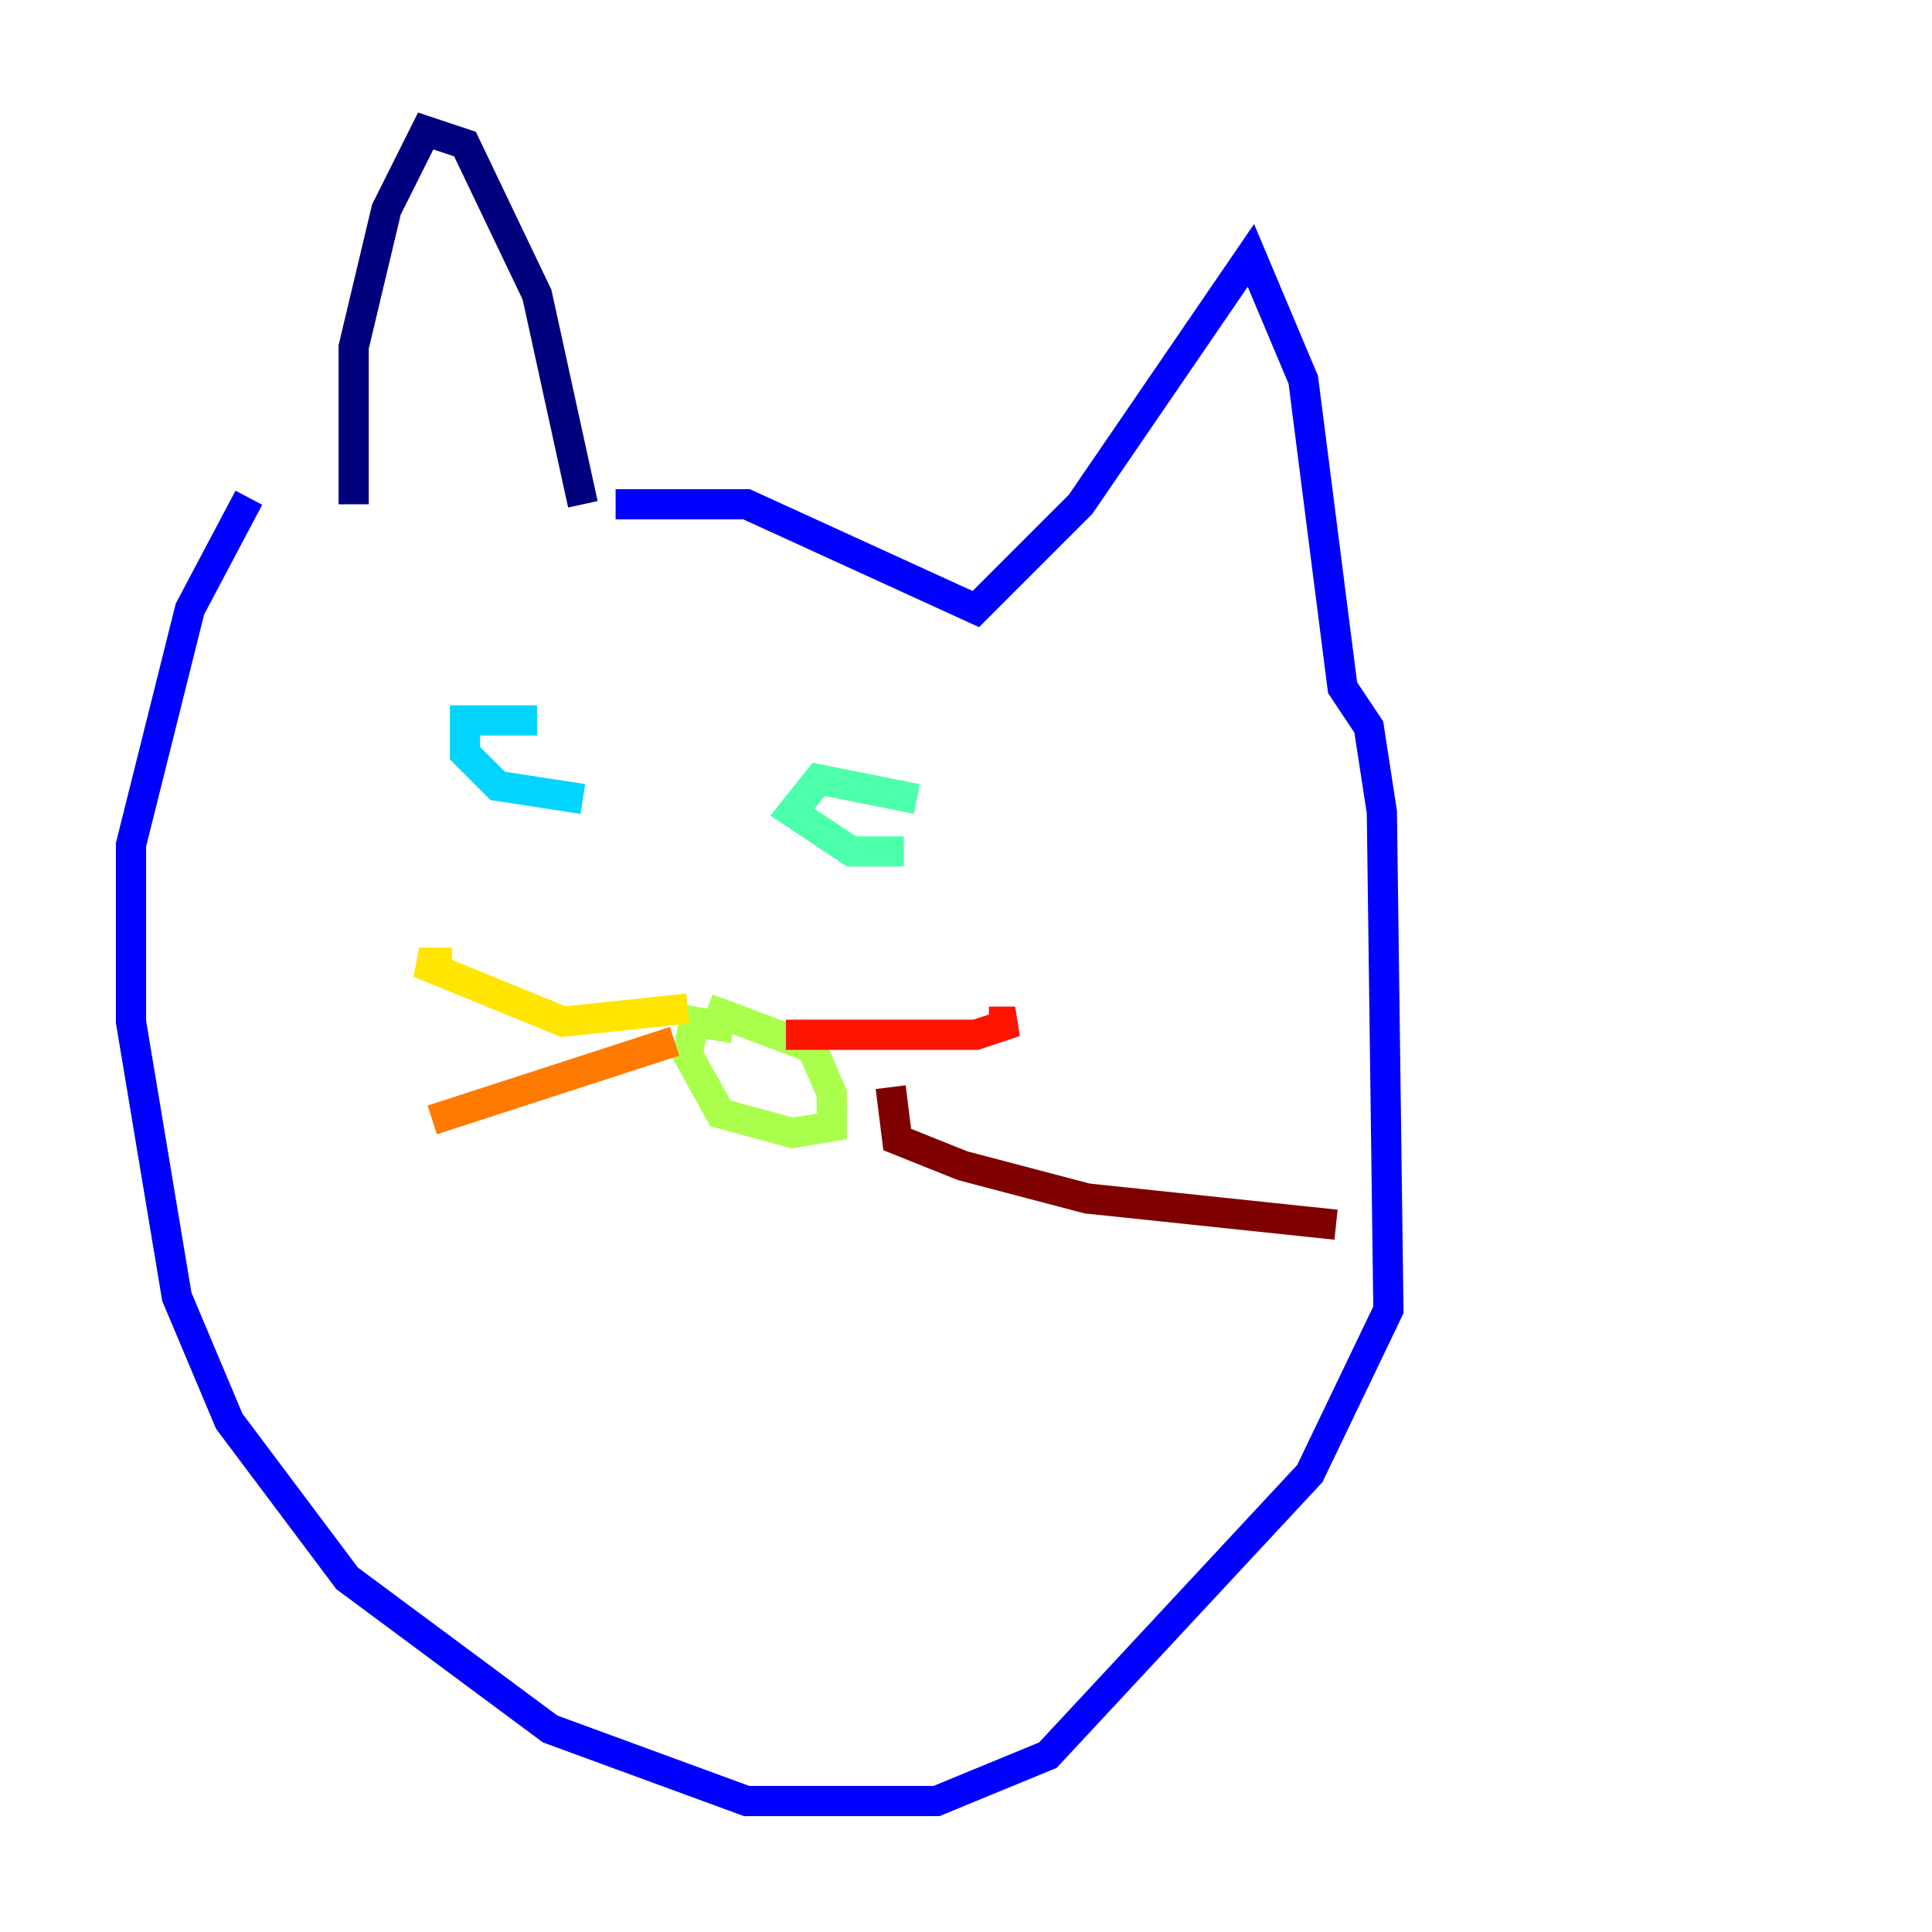 <?xml version="1.0" encoding="utf-8" ?>
<svg baseProfile="tiny" height="128" version="1.2" viewBox="0,0,128,128" width="128" xmlns="http://www.w3.org/2000/svg" xmlns:ev="http://www.w3.org/2001/xml-events" xmlns:xlink="http://www.w3.org/1999/xlink"><defs /><polyline fill="none" points="23.43,33.41 23.43,22.997 25.6,13.885 28.203,8.678 30.807,9.546 35.58,19.525 38.617,33.41" stroke="#00007f" stroke-width="2" /><polyline fill="none" points="40.786,33.41 49.464,33.41 64.651,40.352 71.593,33.41 82.875,16.922 86.346,25.166 88.949,45.559 90.685,48.163 91.552,53.803 91.986,86.78 86.78,97.627 69.424,116.285 62.047,119.322 49.464,119.322 36.447,114.549 22.997,104.57 15.186,94.156 11.715,85.912 8.678,67.688 8.678,55.973 12.583,40.352 16.488,32.976" stroke="#0000fe" stroke-width="2" /><polyline fill="none" points="34.712,46.861 34.712,46.861" stroke="#0060ff" stroke-width="2" /><polyline fill="none" points="35.58,47.729 30.807,47.729 30.807,49.898 32.976,52.068 38.617,52.936" stroke="#00d4ff" stroke-width="2" /><polyline fill="none" points="60.746,52.936 54.237,51.634 52.502,53.803 56.407,56.407 59.878,56.407" stroke="#4cffaa" stroke-width="2" /><polyline fill="none" points="48.597,68.122 45.993,67.688 45.559,69.858 47.729,73.763 52.502,75.064 55.105,74.63 55.105,72.461 53.803,69.424 46.861,66.82" stroke="#aaff4c" stroke-width="2" /><polyline fill="none" points="45.559,66.82 37.315,67.688 27.77,63.783 29.939,63.783" stroke="#ffe500" stroke-width="2" /><polyline fill="none" points="44.691,68.99 28.637,74.197" stroke="#ff7a00" stroke-width="2" /><polyline fill="none" points="52.068,68.556 64.651,68.556 67.254,67.688 65.519,67.688" stroke="#fe1200" stroke-width="2" /><polyline fill="none" points="59.01,72.027 59.444,75.498 63.783,77.234 72.027,79.403 88.515,81.139" stroke="#7f0000" stroke-width="2" /></svg>